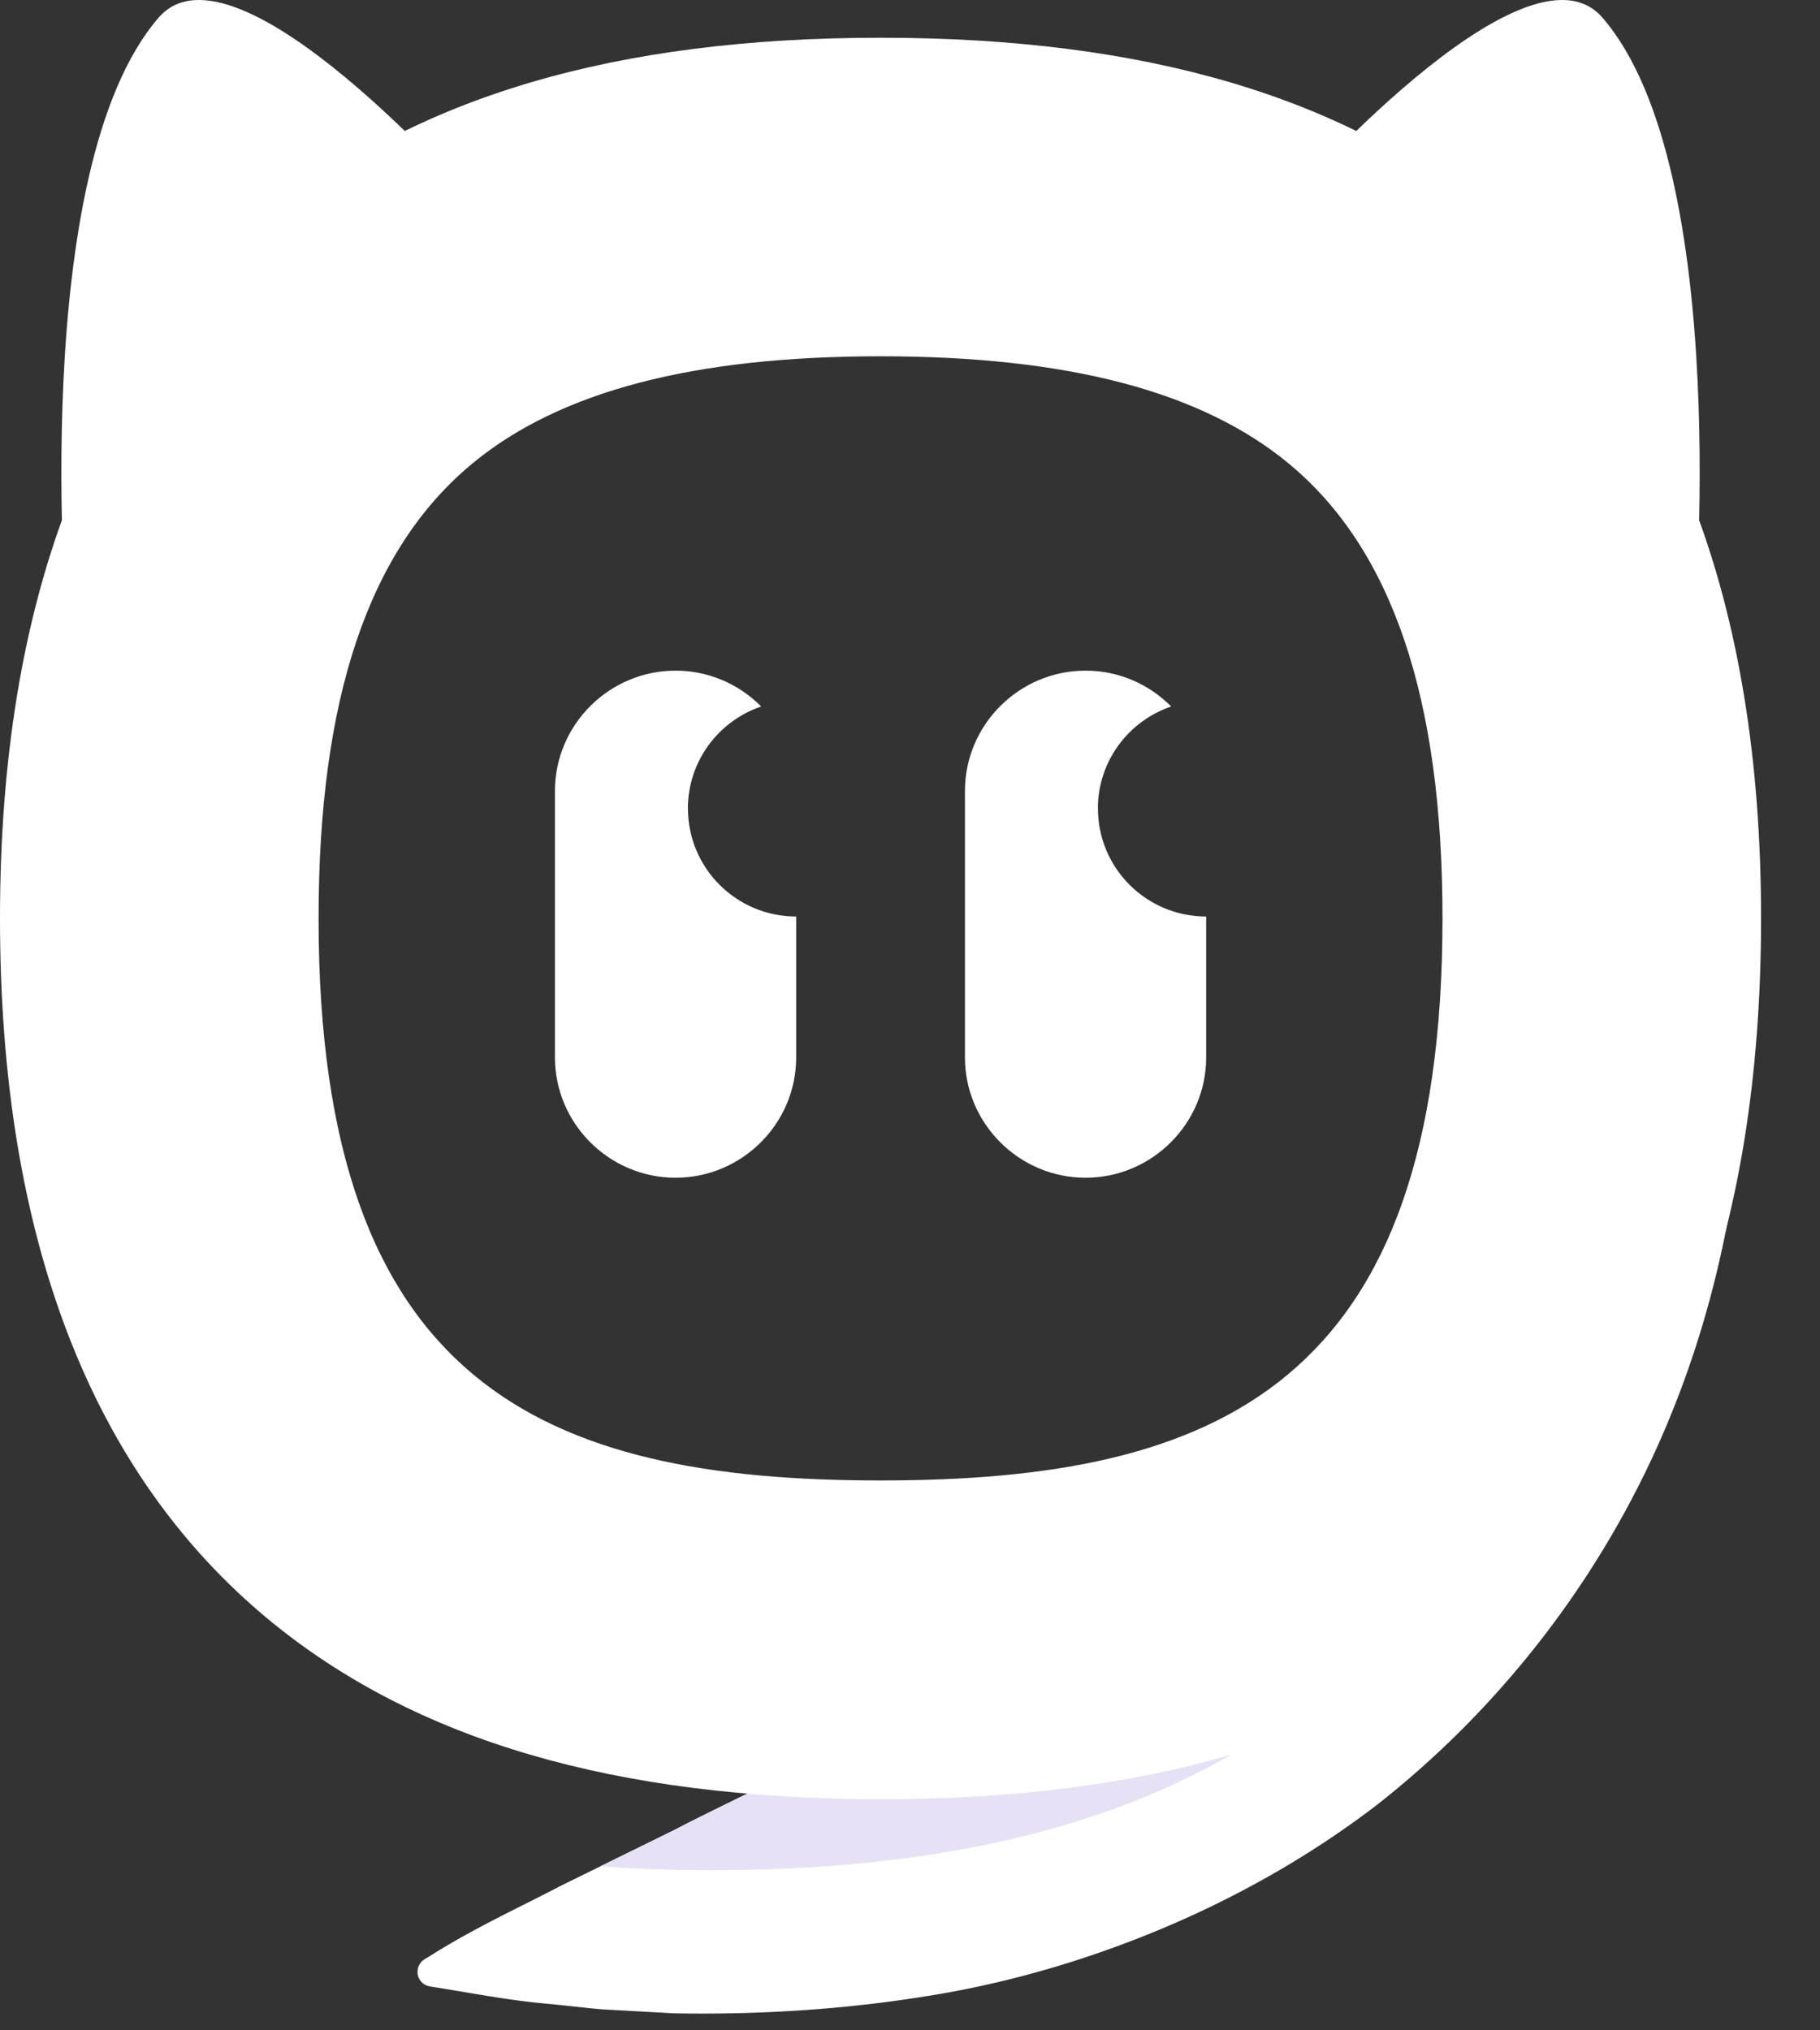 <svg viewBox="0 0 26 29" xmlns="http://www.w3.org/2000/svg" xmlns:xlink="http://www.w3.org/1999/xlink"><rect x="0" y="0" width="26" height="29" fill="#333333" stroke="none"/><title>Logo CrazyGames.com</title><defs/><defs><path id="ziggyPath" d="M.005.131h18.971v15.764H.005z"/></defs><g fill="none" fill-rule="evenodd"><g transform="translate(5.96 12.865)"><path fill="#FFF" d="M.252 15.029c.633-.39 1.224-.657 1.792-.955l1.627-.799c.515-.27 1.012-.494 1.479-.746.118-.059.234-.121.35-.174.115-.057.226-.124.338-.184l.332-.172.164-.084.159-.09c1.711-.922 3.042-1.794 4.261-2.723 1.214-.937 2.352-1.965 3.603-3.335.622-.685 1.252-1.458 1.915-2.344l.256-.337c.082-.115.155-.233.246-.35.085-.118.179-.238.259-.361.078-.123.17-.248.259-.375l.134-.192c.041-.065.083-.13.13-.196l.272-.403c.192-.274.362-.558.586-.857l.102-.136a.211.211 0 01.379.103c.13 1.166.098 2.35-.051 3.521-.166 1.168-.46 2.324-.903 3.427-.88 2.207-2.36 4.185-4.245 5.659-.95.726-2 1.316-3.098 1.774-1.099.456-2.249.786-3.418.962-1.168.183-2.346.251-3.518.23l-.877-.049c-.146-.006-.292-.02-.437-.037l-.436-.046c-.582-.047-1.155-.162-1.73-.252a.21.21 0 01-.175-.241.21.21 0 01.097-.146l.148-.091z"/></g><path id="eyesAndEars" fill="#FFF" d="M18.36 2.93s3.432-3.949 4.532-2.678c1.883 2.176 1.306 8.729 1.306 8.729M6.798 2.93S3.366-1.019 2.266.252C.383 2.428.96 8.982.96 8.982M9.827 11.549c0-.677.438-1.251 1.047-1.458-.313-.316-.746-.512-1.223-.512-.948 0-1.723.773-1.723 1.718v3.807c0 .945.775 1.718 1.723 1.718.948 0 1.723-.773 1.723-1.718v-2.013c-.854 0-1.546-.691-1.546-1.542M15.684 11.549c0-.677.438-1.251 1.047-1.458-.313-.316-.746-.512-1.223-.512-.948 0-1.723.773-1.723 1.718v3.807c0 .945.775 1.718 1.723 1.718.948 0 1.723-.773 1.723-1.718v-2.013c-.854 0-1.546-.691-1.546-1.542"/><path fill="#FFF" d="M12.579 5.089c-2.679 0-4.588.502-5.834 1.534-1.476 1.223-2.194 3.347-2.194 6.494 0 6.663 3.209 8.029 8.028 8.029 4.819 0 8.028-1.365 8.028-8.029 0-3.147-.718-5.271-2.194-6.494-1.247-1.032-3.155-1.534-5.835-1.534m0 20.607c-3.79 0-6.647-.837-8.733-2.557C1.294 21.035 0 17.663 0 13.117c0-4.523 1.293-7.886 3.842-9.998C5.938 1.383 8.796.539 12.579.539c3.783 0 6.641.844 8.737 2.58 2.549 2.112 3.842 5.476 3.842 9.998 0 4.546-1.294 7.918-3.845 10.022-2.086 1.72-4.943 2.557-8.733 2.557"/><path fill="#E6E1F4" d="M17.6 25.059c-1.453.428-3.121.639-5.024.639-.663 0-1.296-.027-1.902-.079-.338.168-.687.335-1.046.522l-1.051.516a22.959 22.959 0 001.594.055c3.054 0 5.501-.544 7.428-1.655"/></g></svg>